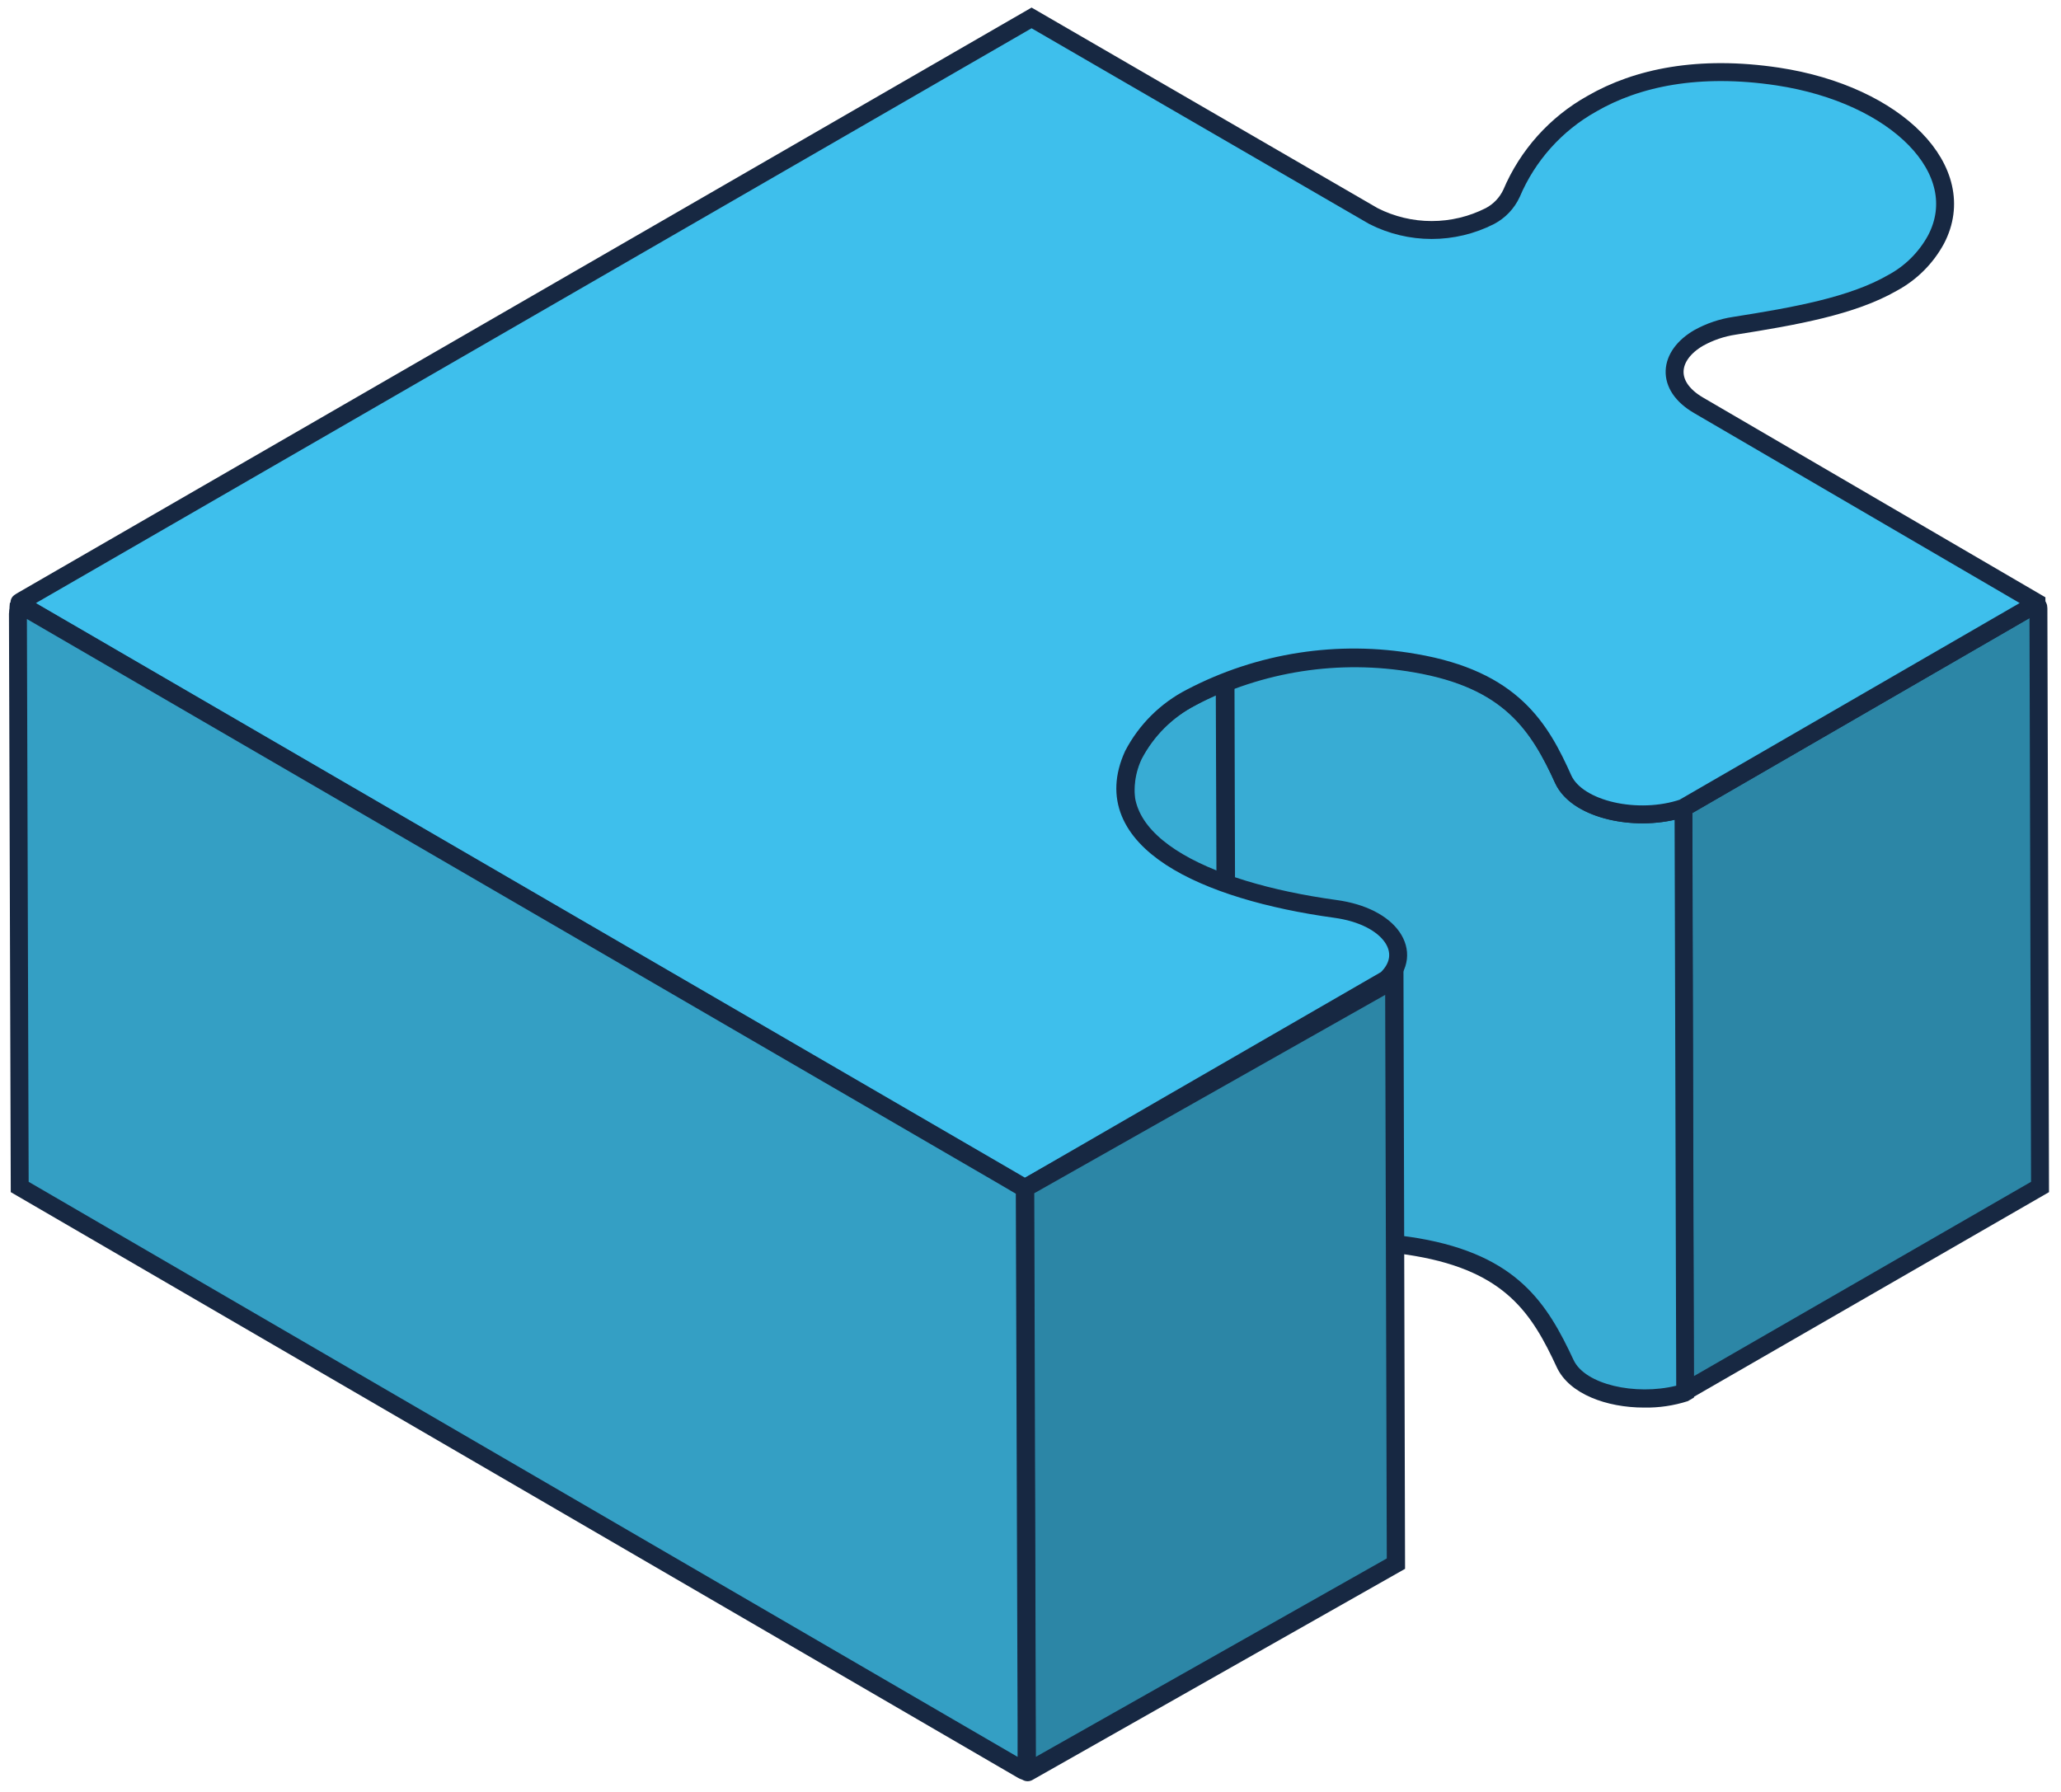 <svg width="115" height="100" viewBox="0 0 115 100" fill="none" xmlns="http://www.w3.org/2000/svg">
<path d="M93.92 45.09L94.01 77.63H94.07L113.83 66.24L113.74 33.93C113.741 33.899 113.734 33.868 113.719 33.841C113.704 33.815 113.682 33.792 113.655 33.777C113.628 33.761 113.598 33.753 113.567 33.754C113.536 33.755 113.506 33.763 113.48 33.78L93.92 45.09Z" fill="#2C86A6" stroke="#172842" stroke-miterlimit="10"/>
<path d="M62.79 44.01L62.88 76.62C62.89 75.969 63.04 75.328 63.32 74.74C64.043 73.368 65.166 72.248 66.54 71.53C70.381 69.529 74.775 68.851 79.04 69.6C84.48 70.53 86.04 73.23 87.33 76.1C88.11 77.77 91.33 78.49 93.74 77.78C93.818 77.758 93.887 77.711 93.936 77.646C93.985 77.581 94.011 77.501 94.01 77.42L93.92 45.09C91.42 45.94 88.04 45.22 87.23 43.5C85.9 40.63 84.39 37.92 78.95 36.99C74.683 36.238 70.288 36.92 66.45 38.93C65.072 39.639 63.948 40.757 63.23 42.13C62.951 42.718 62.801 43.359 62.79 44.01Z" fill="#38ACD4"/>
<path d="M91.73 78.551C89.66 78.551 87.57 77.801 86.87 76.311C85.48 73.311 84.01 70.961 78.96 70.091C74.807 69.367 70.531 70.028 66.79 71.971C65.506 72.639 64.459 73.687 63.79 74.971C63.537 75.492 63.401 76.061 63.39 76.641H62.39L62.3 44.041C62.31 43.321 62.474 42.612 62.78 41.961C63.546 40.491 64.743 39.291 66.21 38.521C70.155 36.464 74.666 35.761 79.05 36.521C84.57 37.461 86.23 40.151 87.7 43.301C88.37 44.751 91.44 45.421 93.77 44.641L94.43 44.421L94.52 77.991L94.18 78.191C93.389 78.445 92.561 78.567 91.73 78.551ZM75.73 68.821C76.876 68.817 78.02 68.911 79.15 69.101C84.67 70.051 86.33 72.741 87.8 75.891C88.44 77.271 91.25 77.891 93.53 77.331L93.44 45.751C90.93 46.321 87.7 45.631 86.8 43.751C85.41 40.751 83.94 38.391 78.89 37.521C74.737 36.797 70.461 37.458 66.72 39.401C65.437 40.071 64.39 41.118 63.72 42.401C63.473 42.923 63.34 43.493 63.33 44.071L63.41 73.711C64.184 72.657 65.181 71.786 66.33 71.161C69.21 69.605 72.436 68.8 75.71 68.821H75.73Z" fill="#172842"/>
<path d="M62.79 44.011L62.88 76.621C62.89 75.969 63.04 75.328 63.32 74.74C64.043 73.368 65.166 72.249 66.54 71.531C67.148 71.187 67.78 70.886 68.43 70.63L68.34 38.02C67.688 38.275 67.056 38.58 66.45 38.931C65.072 39.639 63.948 40.757 63.23 42.13C62.951 42.719 62.801 43.36 62.79 44.011Z" fill="#38ACD4"/>
<path d="M62.38 76.621L62.29 44.021C62.301 43.301 62.464 42.592 62.77 41.941C63.536 40.471 64.733 39.271 66.2 38.501C66.843 38.142 67.511 37.831 68.2 37.571L68.88 37.301L68.97 70.981L68.65 71.111C68.022 71.354 67.414 71.645 66.83 71.981C65.546 72.65 64.499 73.697 63.83 74.981C63.579 75.499 63.442 76.065 63.43 76.641H62.43L62.38 76.621ZM67.84 38.781C67.45 38.954 67.07 39.148 66.7 39.361C65.417 40.031 64.37 41.078 63.7 42.361C63.453 42.884 63.321 43.453 63.31 44.031L63.39 73.671C64.164 72.617 65.161 71.746 66.31 71.121C66.84 70.82 67.387 70.553 67.95 70.321L67.84 38.781Z" fill="#172842"/>
<path d="M1.05 33.65C1.05 33.76 0.88 34.99 1.41 33.89L56.04 65.63L57.19 66.3L57.47 66.14L65.41 61.55L77.36 54.65C78.91 53.18 77.61 51.14 74.5 50.72C67.23 49.72 61.06 46.9 63.23 42.13C63.947 40.757 65.072 39.639 66.45 38.93C70.288 36.92 74.683 36.238 78.95 36.99C84.39 37.92 85.95 40.63 87.23 43.5C88.04 45.22 91.42 45.94 93.92 45.09L113.63 33.69C113.63 33.69 113.63 33.63 113.63 33.62L94.78 22.62C92.89 21.52 93.1 19.84 94.78 18.86C95.4 18.515 96.078 18.285 96.78 18.18C100.13 17.65 103.35 17.08 105.59 15.79C106.623 15.236 107.471 14.391 108.03 13.36C110.03 9.53 105.86 5.28 99.19 4.27C94.79 3.61 91.34 4.33 88.82 5.79C86.813 6.913 85.237 8.672 84.34 10.79C84.087 11.335 83.662 11.781 83.13 12.06C82.124 12.57 81.013 12.836 79.885 12.836C78.757 12.836 77.645 12.57 76.64 12.06L57.56 1L1.29 33.49C1.29 33.49 1.05 33.63 1.05 33.65Z" fill="#3EBFEC" stroke="#172842" stroke-miterlimit="10"/>
<path d="M77.89 87.26L65.69 94.16L57.58 98.74L57.3 98.91L57.19 66.3L57.49 66.14L65.6 61.55L77.8 54.65L77.89 87.26Z" fill="#2C86A6"/>
<path d="M57.63 99.32C57.546 99.372 57.45 99.4 57.352 99.403C57.254 99.405 57.157 99.381 57.071 99.333C56.985 99.285 56.914 99.215 56.864 99.13C56.815 99.045 56.789 98.948 56.79 98.85L56.68 66.01L57.24 65.7L78.31 53.79L78.4 87.55L57.63 99.32ZM57.71 66.59L57.8 98.04L77.38 86.97L77.29 55.52L57.71 66.59Z" fill="#172842"/>
<path d="M57.28 98.24C57.28 98.6 57.28 98.92 57.07 98.79L1.1 66.24L1 34.24C1.001 34.184 1.018 34.128 1.047 34.08C1.076 34.031 1.117 33.991 1.166 33.962C1.215 33.934 1.271 33.919 1.328 33.919C1.385 33.919 1.44 33.933 1.49 33.96L56.04 65.66L57.18 66.33L57.28 96.4V98.24Z" fill="#349FC4" stroke="#172842" stroke-miterlimit="10"/>
</svg>
